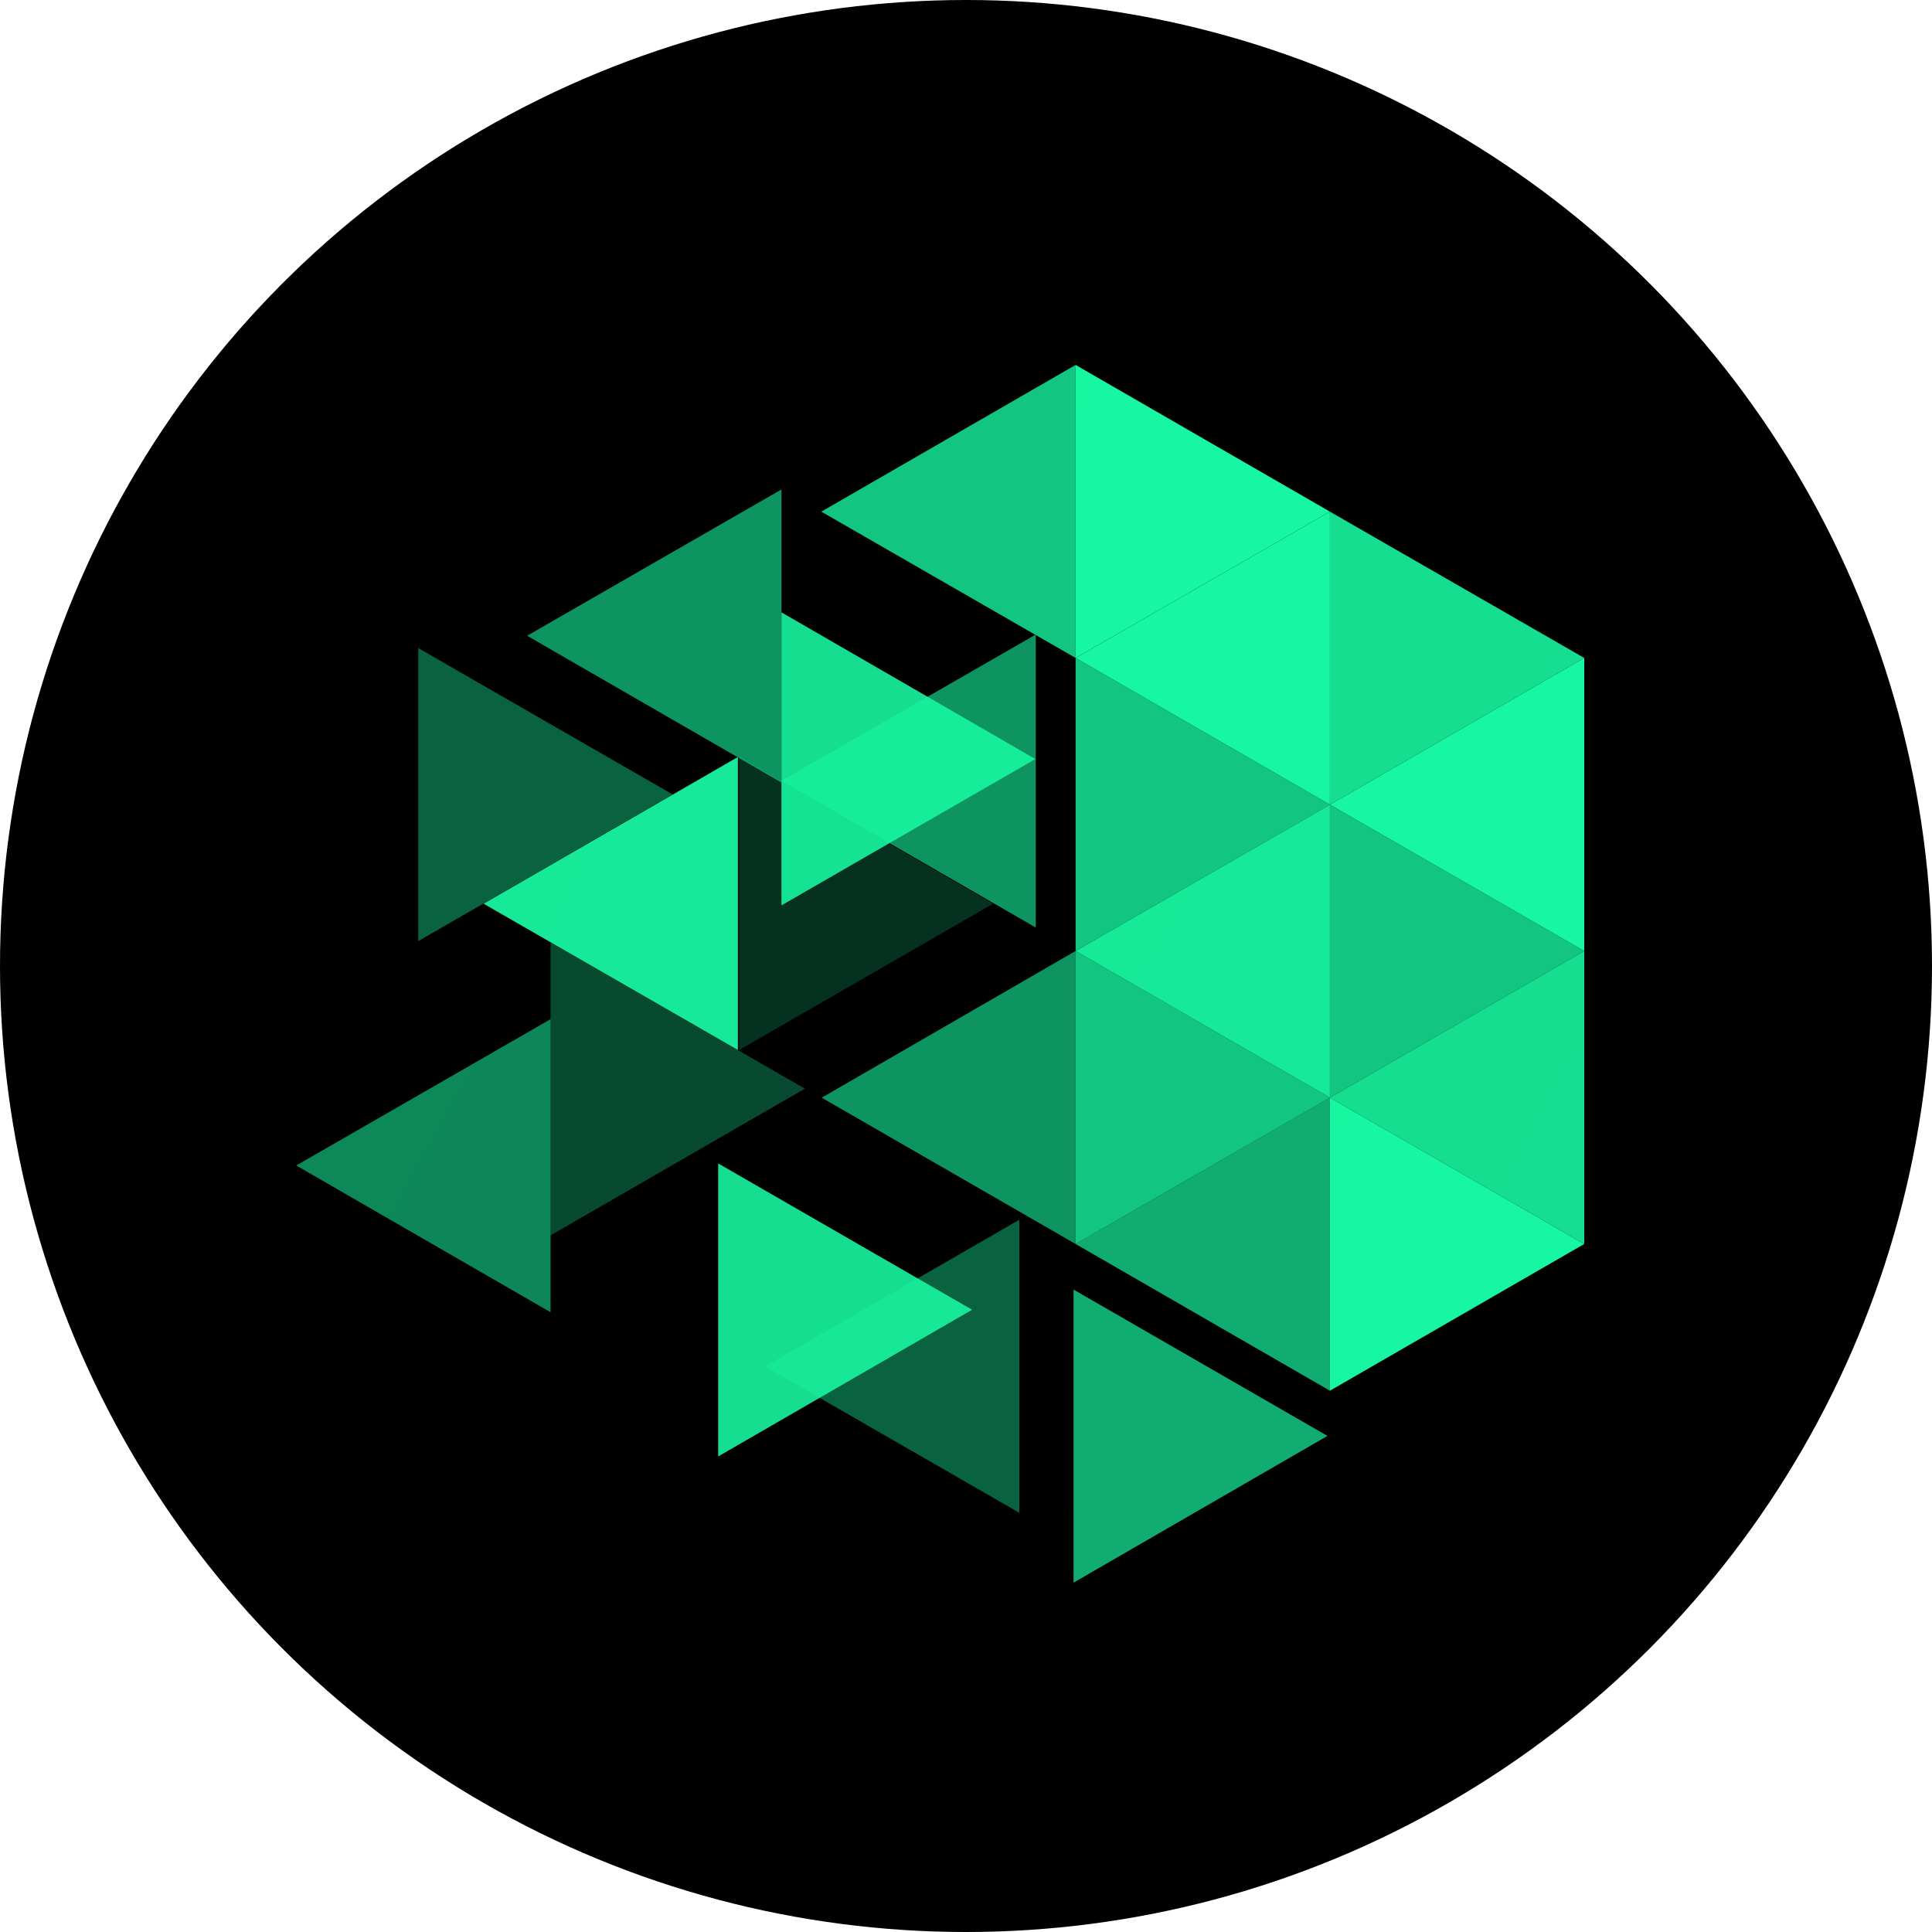 <svg width="450" height="450" viewBox="0 0 450 450" fill="none" xmlns="http://www.w3.org/2000/svg">
<circle cx="225" cy="225" r="225" fill="black"/>
<g filter="url(#filter0_d_301_1479)">
<path d="M250.531 81V149.249L309.766 115.172L250.531 81Z" fill="url(#paint0_linear_301_1479)"/>
<path opacity="0.9" d="M309.766 115.173V183.422L369 149.25L309.766 115.173Z" fill="url(#paint1_linear_301_1479)"/>
<path opacity="0.8" d="M250.531 149.25V217.499L309.766 183.422L250.531 149.25Z" fill="url(#paint2_linear_301_1479)"/>
<path opacity="0.8" d="M309.766 183.422V251.672L369 217.499L309.766 183.422Z" fill="url(#paint3_linear_301_1479)"/>
<path opacity="0.8" d="M250.531 217.499V285.749L309.766 251.672L250.531 217.499Z" fill="url(#paint4_linear_301_1479)"/>
<path d="M309.766 251.672V319.922L369 285.749L309.766 251.672Z" fill="url(#paint5_linear_301_1479)"/>
<path opacity="0.4" d="M97.421 146.953V215.202L156.656 181.03L97.421 146.953Z" fill="url(#paint6_linear_301_1479)"/>
<path opacity="0.2" d="M172.158 172.319V240.568L231.297 206.491L172.158 172.319Z" fill="url(#paint7_linear_301_1479)"/>
<path opacity="0.3" d="M128.234 215.489V283.739L187.469 249.566L128.234 215.489Z" fill="url(#paint8_linear_301_1479)"/>
<path opacity="0.9" d="M167.278 266.988V335.238L226.417 301.065L167.278 266.988Z" fill="url(#paint9_linear_301_1479)"/>
<path opacity="0.7" d="M250.053 296.374V364.624L309.191 330.451L250.053 296.374Z" fill="url(#paint10_linear_301_1479)"/>
<path opacity="0.9" d="M182.014 138.625V206.874L241.153 172.797L182.014 138.625Z" fill="url(#paint11_linear_301_1479)"/>
<path opacity="0.8" d="M250.531 81V149.249L191.297 115.172L250.531 81Z" fill="url(#paint12_linear_301_1479)"/>
<path opacity="0.6" d="M182.014 110.004V178.253L122.78 144.081L182.014 110.004Z" fill="url(#paint13_linear_301_1479)"/>
<path opacity="0.6" d="M241.249 143.793V212.043L182.014 177.87L241.249 143.793Z" fill="url(#paint14_linear_301_1479)"/>
<path opacity="0.95" d="M171.871 172.319V240.568L112.636 206.491L171.871 172.319Z" fill="url(#paint15_linear_301_1479)"/>
<path opacity="0.6" d="M250.532 217.499V285.749L191.393 251.672L250.532 217.499Z" fill="url(#paint16_linear_301_1479)"/>
<path opacity="0.55" d="M128.234 233.389V301.639L69 267.466L128.234 233.389Z" fill="url(#paint17_linear_301_1479)"/>
<path d="M369 149.25V217.499L309.766 183.422L369 149.25Z" fill="url(#paint18_linear_301_1479)"/>
<path opacity="0.95" d="M309.766 183.422V251.672L250.531 217.499L309.766 183.422Z" fill="url(#paint19_linear_301_1479)"/>
<path opacity="0.9" d="M369 217.499V285.749L309.766 251.672L369 217.499Z" fill="url(#paint20_linear_301_1479)"/>
<path opacity="0.7" d="M309.766 251.672V319.922L250.531 285.749L309.766 251.672Z" fill="url(#paint21_linear_301_1479)"/>
<path opacity="0.4" d="M237.421 280.101V348.351L178.187 314.274L237.421 280.101Z" fill="url(#paint22_linear_301_1479)"/>
<path d="M309.766 115.173V183.422L250.531 149.25L309.766 115.173Z" fill="url(#paint23_linear_301_1479)"/>
</g>
<defs>
<filter id="filter0_d_301_1479" x="65" y="81" width="308" height="291.624" filterUnits="userSpaceOnUse" color-interpolation-filters="sRGB">
<feFlood flood-opacity="0" result="BackgroundImageFix"/>
<feColorMatrix in="SourceAlpha" type="matrix" values="0 0 0 0 0 0 0 0 0 0 0 0 0 0 0 0 0 0 127 0" result="hardAlpha"/>
<feOffset dy="4"/>
<feGaussianBlur stdDeviation="2"/>
<feComposite in2="hardAlpha" operator="out"/>
<feColorMatrix type="matrix" values="0 0 0 0 0 0 0 0 0 0 0 0 0 0 0 0 0 0 0.25 0"/>
<feBlend mode="normal" in2="BackgroundImageFix" result="effect1_dropShadow_301_1479"/>
<feBlend mode="normal" in="SourceGraphic" in2="effect1_dropShadow_301_1479" result="shape"/>
</filter>
<linearGradient id="paint0_linear_301_1479" x1="-4511.03" y1="81" x2="16345" y2="11477.3" gradientUnits="userSpaceOnUse">
<stop stop-color="#1CFE95"/>
<stop offset="1" stop-color="#00D3DC"/>
</linearGradient>
<linearGradient id="paint1_linear_301_1479" x1="-4451.79" y1="115.173" x2="16404.2" y2="11511.5" gradientUnits="userSpaceOnUse">
<stop stop-color="#1CFE95"/>
<stop offset="1" stop-color="#00D3DC"/>
</linearGradient>
<linearGradient id="paint2_linear_301_1479" x1="-4511.03" y1="149.25" x2="16345" y2="11545.5" gradientUnits="userSpaceOnUse">
<stop stop-color="#1CFE95"/>
<stop offset="1" stop-color="#00D3DC"/>
</linearGradient>
<linearGradient id="paint3_linear_301_1479" x1="-4451.79" y1="183.423" x2="16404.2" y2="11579.7" gradientUnits="userSpaceOnUse">
<stop stop-color="#1CFE95"/>
<stop offset="1" stop-color="#00D3DC"/>
</linearGradient>
<linearGradient id="paint4_linear_301_1479" x1="-4511.03" y1="217.499" x2="16345" y2="11613.8" gradientUnits="userSpaceOnUse">
<stop stop-color="#1CFE95"/>
<stop offset="1" stop-color="#00D3DC"/>
</linearGradient>
<linearGradient id="paint5_linear_301_1479" x1="-4451.79" y1="251.672" x2="16404.2" y2="11648" gradientUnits="userSpaceOnUse">
<stop stop-color="#1CFE95"/>
<stop offset="1" stop-color="#00D3DC"/>
</linearGradient>
<linearGradient id="paint6_linear_301_1479" x1="-4664.14" y1="146.953" x2="16191.9" y2="11543.2" gradientUnits="userSpaceOnUse">
<stop stop-color="#1CFE95"/>
<stop offset="1" stop-color="#00D3DC"/>
</linearGradient>
<linearGradient id="paint7_linear_301_1479" x1="-4556.81" y1="172.318" x2="16221" y2="11544.3" gradientUnits="userSpaceOnUse">
<stop stop-color="#1CFE95"/>
<stop offset="1" stop-color="#00D3DC"/>
</linearGradient>
<linearGradient id="paint8_linear_301_1479" x1="-4633.33" y1="215.489" x2="16222.7" y2="11611.8" gradientUnits="userSpaceOnUse">
<stop stop-color="#1CFE95"/>
<stop offset="1" stop-color="#00D3DC"/>
</linearGradient>
<linearGradient id="paint9_linear_301_1479" x1="-4561.69" y1="266.988" x2="16216.2" y2="11638.9" gradientUnits="userSpaceOnUse">
<stop stop-color="#1CFE95"/>
<stop offset="1" stop-color="#00D3DC"/>
</linearGradient>
<linearGradient id="paint10_linear_301_1479" x1="-4478.92" y1="296.374" x2="16298.9" y2="11668.3" gradientUnits="userSpaceOnUse">
<stop stop-color="#1CFE95"/>
<stop offset="1" stop-color="#00D3DC"/>
</linearGradient>
<linearGradient id="paint11_linear_301_1479" x1="-4546.96" y1="138.624" x2="16230.9" y2="11510.6" gradientUnits="userSpaceOnUse">
<stop stop-color="#1CFE95"/>
<stop offset="1" stop-color="#00D3DC"/>
</linearGradient>
<linearGradient id="paint12_linear_301_1479" x1="-4570.26" y1="81" x2="16285.8" y2="11477.3" gradientUnits="userSpaceOnUse">
<stop stop-color="#1CFE95"/>
<stop offset="1" stop-color="#00D3DC"/>
</linearGradient>
<linearGradient id="paint13_linear_301_1479" x1="-4638.78" y1="110.004" x2="16217.2" y2="11506.3" gradientUnits="userSpaceOnUse">
<stop stop-color="#1CFE95"/>
<stop offset="1" stop-color="#00D3DC"/>
</linearGradient>
<linearGradient id="paint14_linear_301_1479" x1="-4579.54" y1="143.794" x2="16276.5" y2="11540.1" gradientUnits="userSpaceOnUse">
<stop stop-color="#1CFE95"/>
<stop offset="1" stop-color="#00D3DC"/>
</linearGradient>
<linearGradient id="paint15_linear_301_1479" x1="-4648.92" y1="172.319" x2="16207.1" y2="11568.6" gradientUnits="userSpaceOnUse">
<stop stop-color="#1CFE95"/>
<stop offset="1" stop-color="#00D3DC"/>
</linearGradient>
<linearGradient id="paint16_linear_301_1479" x1="-4537.58" y1="217.499" x2="16240.3" y2="11589.4" gradientUnits="userSpaceOnUse">
<stop stop-color="#1CFE95"/>
<stop offset="1" stop-color="#00D3DC"/>
</linearGradient>
<linearGradient id="paint17_linear_301_1479" x1="-4692.56" y1="233.39" x2="16163.5" y2="11629.7" gradientUnits="userSpaceOnUse">
<stop stop-color="#1CFE95"/>
<stop offset="1" stop-color="#00D3DC"/>
</linearGradient>
<linearGradient id="paint18_linear_301_1479" x1="-4451.79" y1="149.25" x2="16404.2" y2="11545.5" gradientUnits="userSpaceOnUse">
<stop stop-color="#1CFE95"/>
<stop offset="1" stop-color="#00D3DC"/>
</linearGradient>
<linearGradient id="paint19_linear_301_1479" x1="-4511.03" y1="183.423" x2="16345" y2="11579.7" gradientUnits="userSpaceOnUse">
<stop stop-color="#1CFE95"/>
<stop offset="1" stop-color="#00D3DC"/>
</linearGradient>
<linearGradient id="paint20_linear_301_1479" x1="-4451.79" y1="217.499" x2="16404.2" y2="11613.8" gradientUnits="userSpaceOnUse">
<stop stop-color="#1CFE95"/>
<stop offset="1" stop-color="#00D3DC"/>
</linearGradient>
<linearGradient id="paint21_linear_301_1479" x1="-4511.03" y1="251.672" x2="16345" y2="11648" gradientUnits="userSpaceOnUse">
<stop stop-color="#1CFE95"/>
<stop offset="1" stop-color="#00D3DC"/>
</linearGradient>
<linearGradient id="paint22_linear_301_1479" x1="-4583.37" y1="280.101" x2="16272.6" y2="11676.4" gradientUnits="userSpaceOnUse">
<stop stop-color="#1CFE95"/>
<stop offset="1" stop-color="#00D3DC"/>
</linearGradient>
<linearGradient id="paint23_linear_301_1479" x1="-4511.03" y1="115.173" x2="16345" y2="11511.5" gradientUnits="userSpaceOnUse">
<stop stop-color="#1CFE95"/>
<stop offset="1" stop-color="#00D3DC"/>
</linearGradient>
</defs>
</svg>
